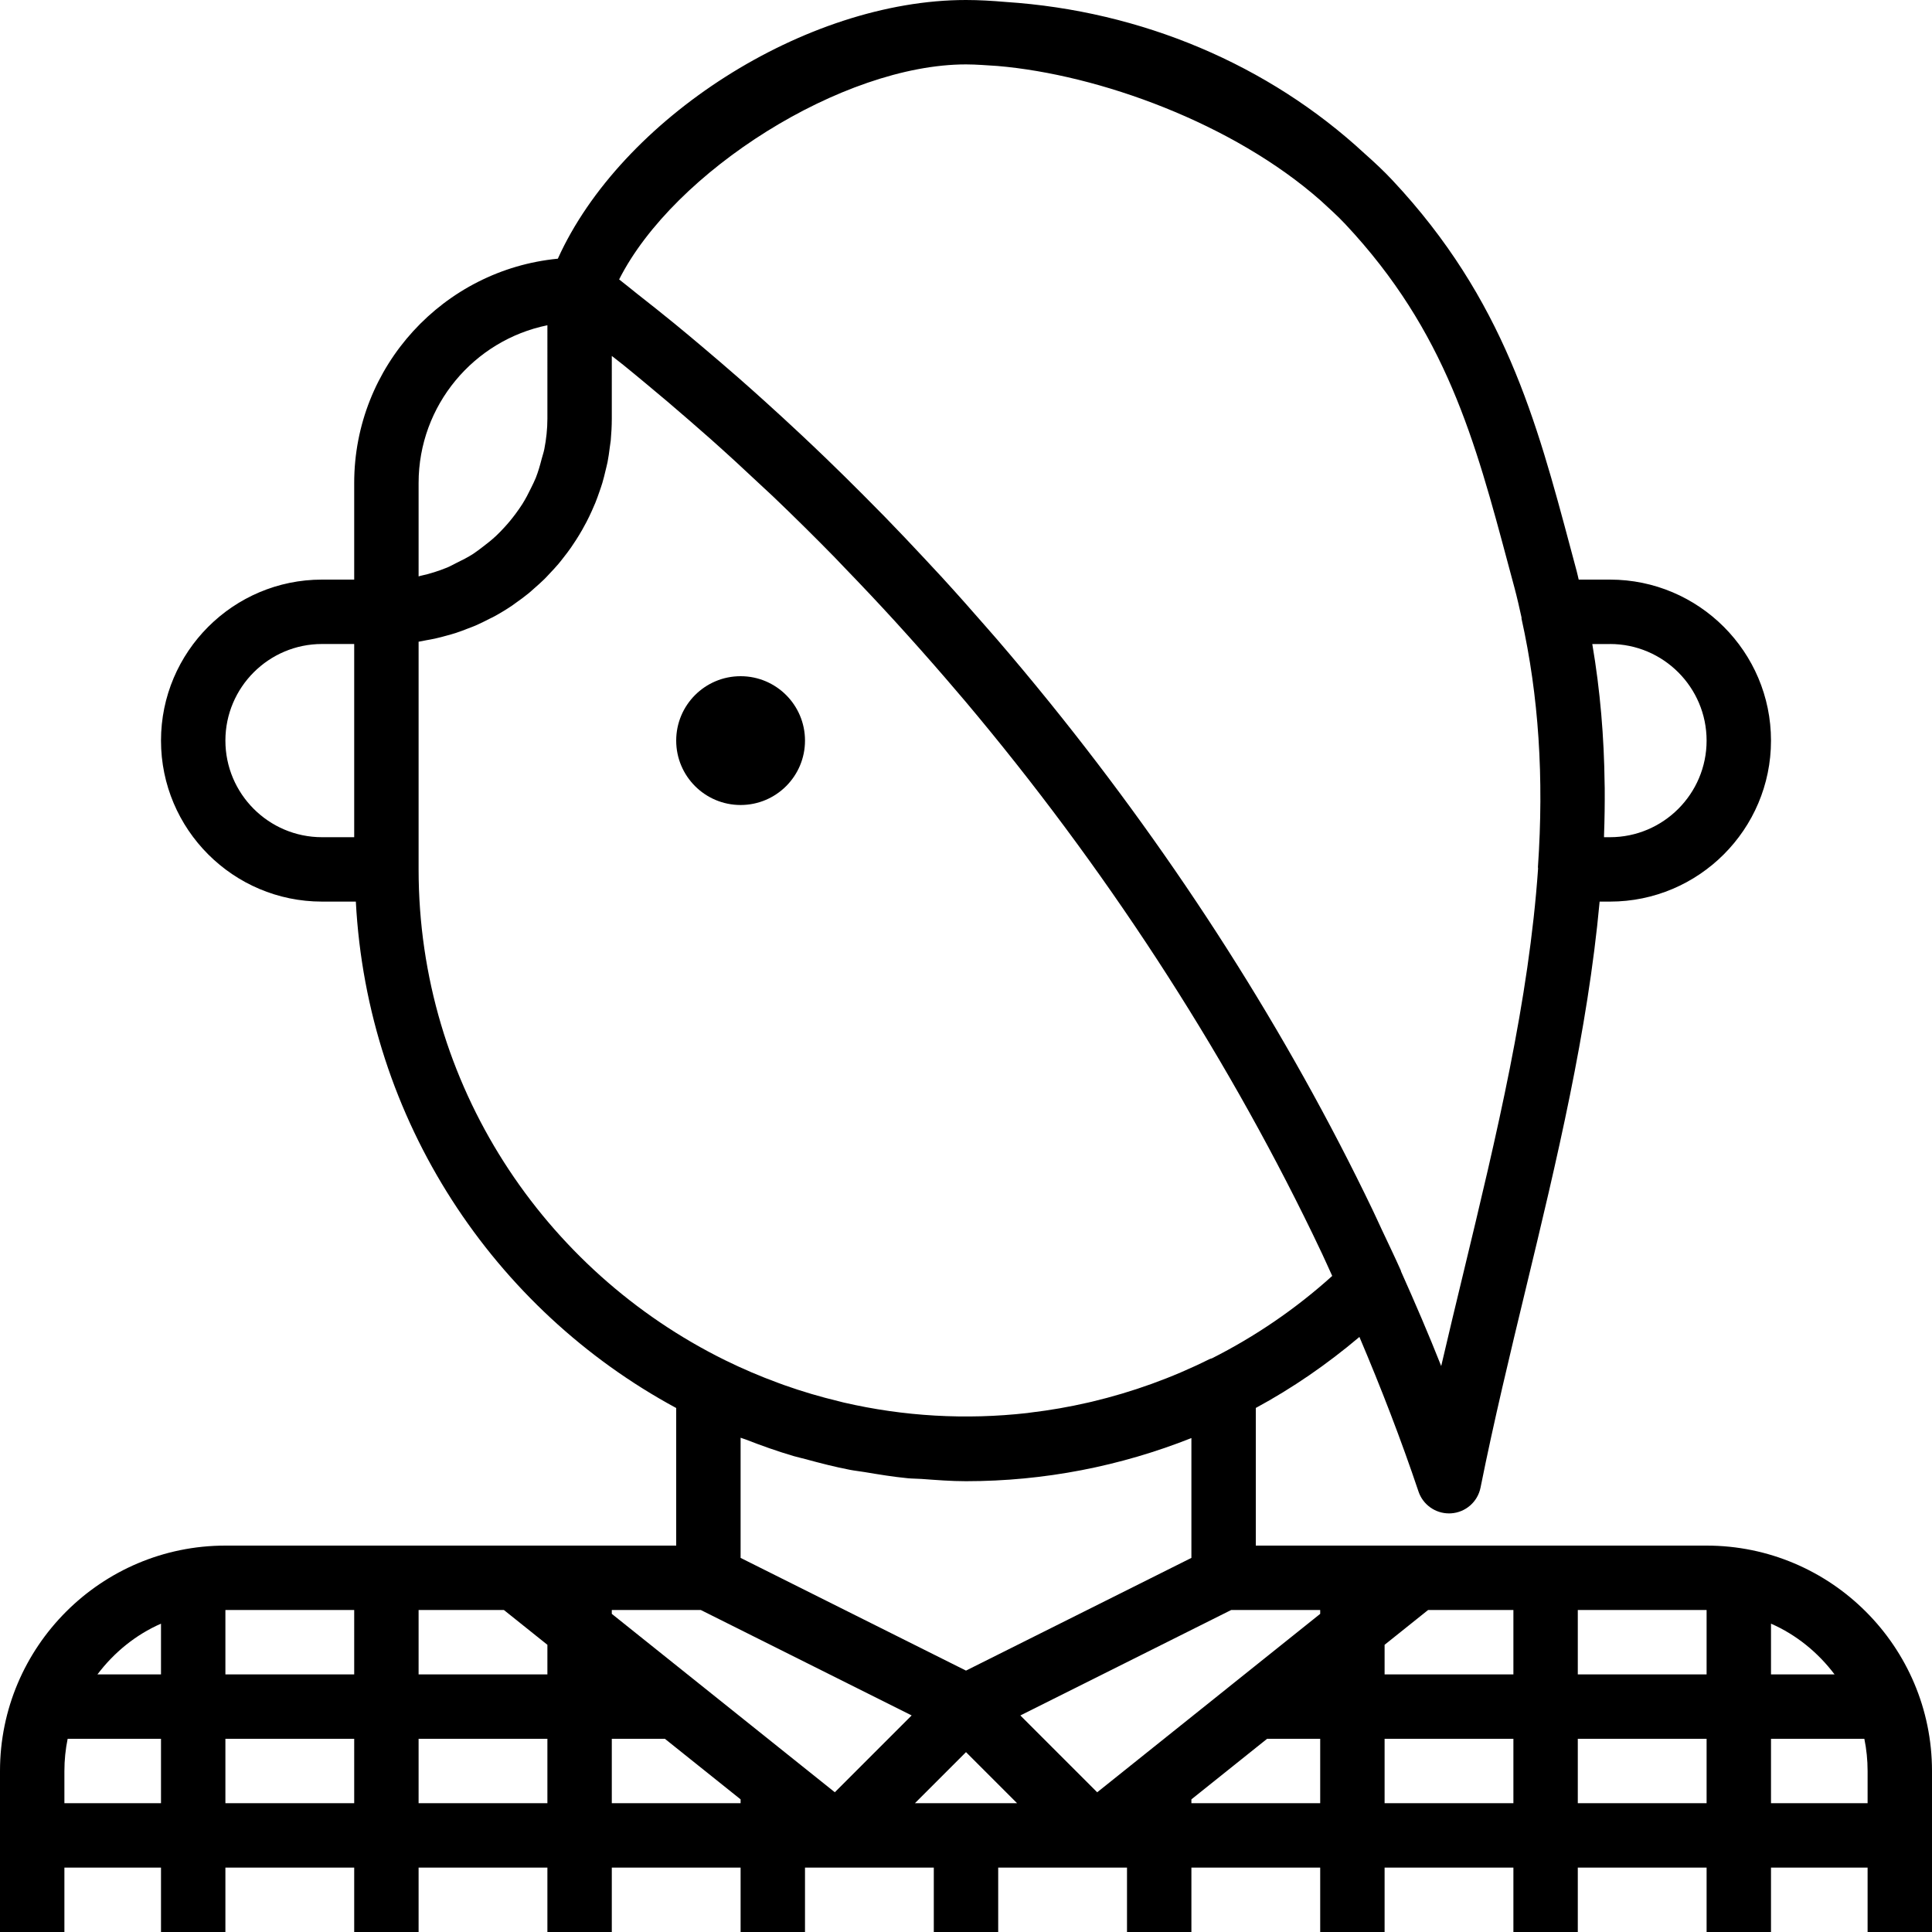 <?xml version="1.0" encoding="iso-8859-1"?>
<!-- Generator: Adobe Illustrator 19.0.0, SVG Export Plug-In . SVG Version: 6.00 Build 0)  -->
<svg version="1.1" id="Capa_1" xmlns="http://www.w3.org/2000/svg" xmlns:xlink="http://www.w3.org/1999/xlink" x="0px" y="0px"
	 viewBox="0 0 480 480" style="enable-background:new 0 0 480 480;" xml:space="preserve">
<g>
	<g>
		<circle cx="184" cy="184" r="16"/>
	</g>
</g>
<g>
	<g>
		<path d="M424,384h-72h-40v-34.2c9.104-4.92,17.704-10.848,25.744-17.64c5.416,12.744,10.36,25.552,14.672,38.384
			c1.096,3.28,4.168,5.456,7.584,5.456c0.168,0,0.336-0.008,0.504-0.016c3.616-0.224,6.632-2.856,7.336-6.416
			c3.304-16.488,7.36-33.312,11.288-49.592c7.616-31.56,15.32-63.696,18.296-95.976H400c22.056,0,40-17.944,40-40
			c0-22.056-17.944-40-40-40h-7.776c-0.176-0.696-0.304-1.384-0.496-2.08l-1.472-5.496c-8.52-31.92-16.576-62.072-44.328-91.664
			c-2.12-2.264-4.456-4.448-6.896-6.608c-23.88-22.112-55.464-35.456-89.136-37.664C246.544,0.2,243.232,0,240,0
			c-39.904,0-85.712,29.504-101.408,64.272C110.248,67.008,88,90.952,88,120v24h-8c-22.056,0-40,17.944-40,40
			c0,22.056,17.944,40,40,40h8.408C91.256,278.376,122.64,325.312,168,349.816V384h-40H56c-30.88,0-56,25.128-56,56v40h16v-16h24v16
			h16v-16h32v16h16v-16h32v16h16v-16h32v16h16v-16h32v16h16v-16h32v16h16v-16h32v16h16v-16h32v16h16v-16h32v16h16v-16h24v16h16v-40
			C480,409.128,454.88,384,424,384z M400,160.008V160c13.232,0,24,10.768,24,24s-10.768,24-24,24h-1.488c0.008-0.2,0-0.4,0.008-0.6
			c0.144-3.872,0.192-7.752,0.168-11.624c0-0.328-0.016-0.656-0.024-0.984c-0.128-11.6-1.088-23.2-3.064-34.784H400z M88,208h-8
			c-13.232,0-24-10.768-24-24s10.768-24,24-24h8V208z M40,448H16v-8c0-2.736,0.28-5.416,0.808-8H40V448z M40,416H24.208
			c4.104-5.432,9.48-9.84,15.792-12.608V416z M88,448H56v-16h32V448z M88,416H56v-16h32V416z M136,448h-32v-16h32V448z M136,416h-32
			v-16h21.192L136,408.648V416z M240,16c2.632,0,5.232,0.24,7.848,0.392c25.216,2.16,58.488,14.216,80.272,33.44
			c2.08,1.92,4.2,3.8,6.136,5.872c25,26.672,32.2,53.632,40.544,84.856l1.48,5.512c0.656,2.448,1.2,4.896,1.744,7.352
			c0.016,0.104-0.024,0.208,0,0.304c4.264,19.184,5.6,39.376,4.072,61.72c-0.008,0.104,0.048,0.2,0.04,0.304
			c-2.272,32.792-10.256,66.072-18.552,100.472c-1.84,7.624-3.712,15.376-5.52,23.168c-3.104-7.848-6.472-15.672-9.96-23.464
			c-0.04-0.112-0.04-0.232-0.096-0.336c-1.536-3.448-3.192-6.864-4.8-10.296c-0.752-1.6-1.464-3.2-2.232-4.792
			c-21.12-43.976-48.416-86.656-80.056-125.808c-0.144-0.184-0.296-0.36-0.44-0.544c-4.184-5.168-8.44-10.272-12.768-15.304
			c-0.904-1.048-1.824-2.08-2.736-3.128c-3.608-4.144-7.248-8.248-10.952-12.296c-1.432-1.568-2.888-3.112-4.336-4.664
			c-3.24-3.472-6.496-6.912-9.8-10.304c-1.824-1.872-3.656-3.72-5.504-5.568c-3.024-3.032-6.064-6.032-9.136-8.992
			c-2.072-2-4.152-3.968-6.248-5.936c-2.944-2.76-5.904-5.48-8.888-8.176c-2.216-2-4.432-3.984-6.672-5.944
			c-2.968-2.6-5.96-5.152-8.96-7.688c-2.272-1.912-4.536-3.824-6.832-5.696c-3.08-2.52-6.184-4.976-9.304-7.424
			c-1.512-1.192-3-2.44-4.52-3.608C167.4,42.568,209.336,16,240,16z M104,120c0-19.32,13.768-35.48,32-39.192V104
			c0,2.6-0.288,5.136-0.768,7.6c-0.16,0.808-0.432,1.568-0.64,2.36c-0.416,1.624-0.872,3.232-1.48,4.768
			c-0.352,0.88-0.784,1.704-1.192,2.552c-0.656,1.36-1.352,2.696-2.152,3.96c-0.52,0.824-1.088,1.616-1.664,2.4
			c-0.872,1.176-1.792,2.304-2.784,3.376c-0.664,0.72-1.328,1.424-2.04,2.088c-1.08,1.016-2.24,1.936-3.432,2.832
			c-0.752,0.56-1.488,1.152-2.28,1.664c-1.352,0.872-2.792,1.6-4.248,2.304c-0.744,0.36-1.448,0.784-2.216,1.096
			c-2.136,0.872-4.36,1.576-6.656,2.072c-0.144,0.032-0.28,0.096-0.424,0.128c-0.008,0-0.016,0-0.024,0V120z M104,216v-56.568
			c0.624-0.088,1.224-0.24,1.832-0.352c0.752-0.136,1.504-0.264,2.24-0.424c1.032-0.224,2.04-0.504,3.048-0.784
			c0.696-0.192,1.392-0.376,2.08-0.6c1.056-0.344,2.08-0.736,3.112-1.144c0.6-0.232,1.208-0.44,1.792-0.696
			c1.192-0.512,2.344-1.096,3.496-1.688c0.392-0.2,0.8-0.376,1.192-0.592c1.528-0.832,3.008-1.736,4.448-2.704
			c0.248-0.168,0.472-0.352,0.712-0.52c1.168-0.816,2.32-1.664,3.424-2.56c0.456-0.376,0.888-0.784,1.336-1.176
			c0.848-0.744,1.696-1.488,2.504-2.28c0.48-0.472,0.928-0.968,1.384-1.456c0.72-0.76,1.44-1.528,2.12-2.328
			c0.456-0.536,0.888-1.096,1.32-1.656c0.632-0.8,1.248-1.608,1.832-2.448c0.416-0.6,0.816-1.208,1.208-1.816
			c0.544-0.84,1.064-1.696,1.56-2.568c0.368-0.648,0.72-1.288,1.064-1.952c0.464-0.888,0.896-1.792,1.312-2.712
			c0.304-0.672,0.608-1.352,0.888-2.04c0.384-0.952,0.728-1.92,1.064-2.896c0.232-0.688,0.48-1.376,0.688-2.072
			c0.304-1.032,0.56-2.08,0.808-3.136c0.16-0.68,0.344-1.344,0.48-2.032c0.232-1.176,0.392-2.376,0.544-3.576
			c0.08-0.592,0.184-1.168,0.248-1.76c0.16-1.784,0.264-3.616,0.264-5.464V88.432c0.968,0.768,1.952,1.504,2.912,2.28
			c1.832,1.48,3.648,2.992,5.472,4.504c3.664,3.032,7.296,6.112,10.896,9.248c1.776,1.552,3.56,3.096,5.328,4.664
			c4.168,3.712,8.288,7.496,12.368,11.344c1.024,0.96,2.064,1.896,3.08,2.864c5.168,4.936,10.264,9.976,15.288,15.104
			c0.872,0.888,1.712,1.8,2.576,2.696c4.216,4.36,8.384,8.776,12.48,13.264c1.096,1.2,2.184,2.416,3.28,3.624
			c4.152,4.616,8.248,9.288,12.272,14.024c0.648,0.76,1.296,1.504,1.936,2.264c34.272,40.72,63.672,85.728,86.224,132.24
			c0.8,1.664,1.6,3.328,2.384,4.992c0.856,1.816,1.648,3.64,2.488,5.456c-9.096,8.216-19.144,15.04-29.848,20.456
			c-0.232,0.088-0.472,0.128-0.696,0.24c-9.376,4.672-19.144,8.16-29.104,10.536c-0.344,0.08-0.688,0.16-1.04,0.24
			c-4.688,1.08-9.408,1.896-14.16,2.464c-0.312,0.04-0.616,0.096-0.928,0.128c-15.216,1.72-30.648,0.848-45.648-2.624
			c-0.4-0.088-0.784-0.208-1.184-0.304c-4.568-1.096-9.096-2.432-13.56-4.016c-0.48-0.168-0.96-0.352-1.44-0.528
			c-4.472-1.64-8.888-3.52-13.216-5.648C135.128,315.752,104,269.504,104,216z M296,357.28v29.776l-56,28l-56-28V357.2
			c0.424,0.168,0.856,0.28,1.28,0.44c3.896,1.52,7.84,2.92,11.88,4.112c0.952,0.28,1.928,0.48,2.888,0.744
			c3.672,1,7.36,1.952,11.136,2.68c1.192,0.232,2.408,0.352,3.6,0.552c3.584,0.6,7.16,1.192,10.824,1.544
			c1.12,0.104,2.24,0.088,3.36,0.168c3.656,0.264,7.304,0.56,11.032,0.56C259.464,368,278.384,364.272,296,357.28z M184,448h-32v-16
			h13.192L184,447.048V448z M207.408,445.28L152,400.96V400h22.112l26.192,13.096l26.192,13.096L207.408,445.28z M227.312,448
			L240,435.312L252.688,448H227.312z M328,448h-32v-0.952L314.808,432H328V448z M328,400.96l-55.408,44.328L253.504,426.2
			l26.192-13.096L305.888,400H328V400.96z M376,448h-32v-16h32V448z M376,416h-32v-7.352L354.808,400H376V416z M424,448h-32v-16h32
			V448z M424,416h-32v-16h32V416z M440,403.392c6.312,2.768,11.688,7.176,15.792,12.608H440V403.392z M464,448h-24v-16h23.192
			c0.528,2.584,0.808,5.264,0.808,8V448z"/>
	</g>
</g>
<g>
</g>
<g>
</g>
<g>
</g>
<g>
</g>
<g>
</g>
<g>
</g>
<g>
</g>
<g>
</g>
<g>
</g>
<g>
</g>
<g>
</g>
<g>
</g>
<g>
</g>
<g>
</g>
<g>
</g>
</svg>
